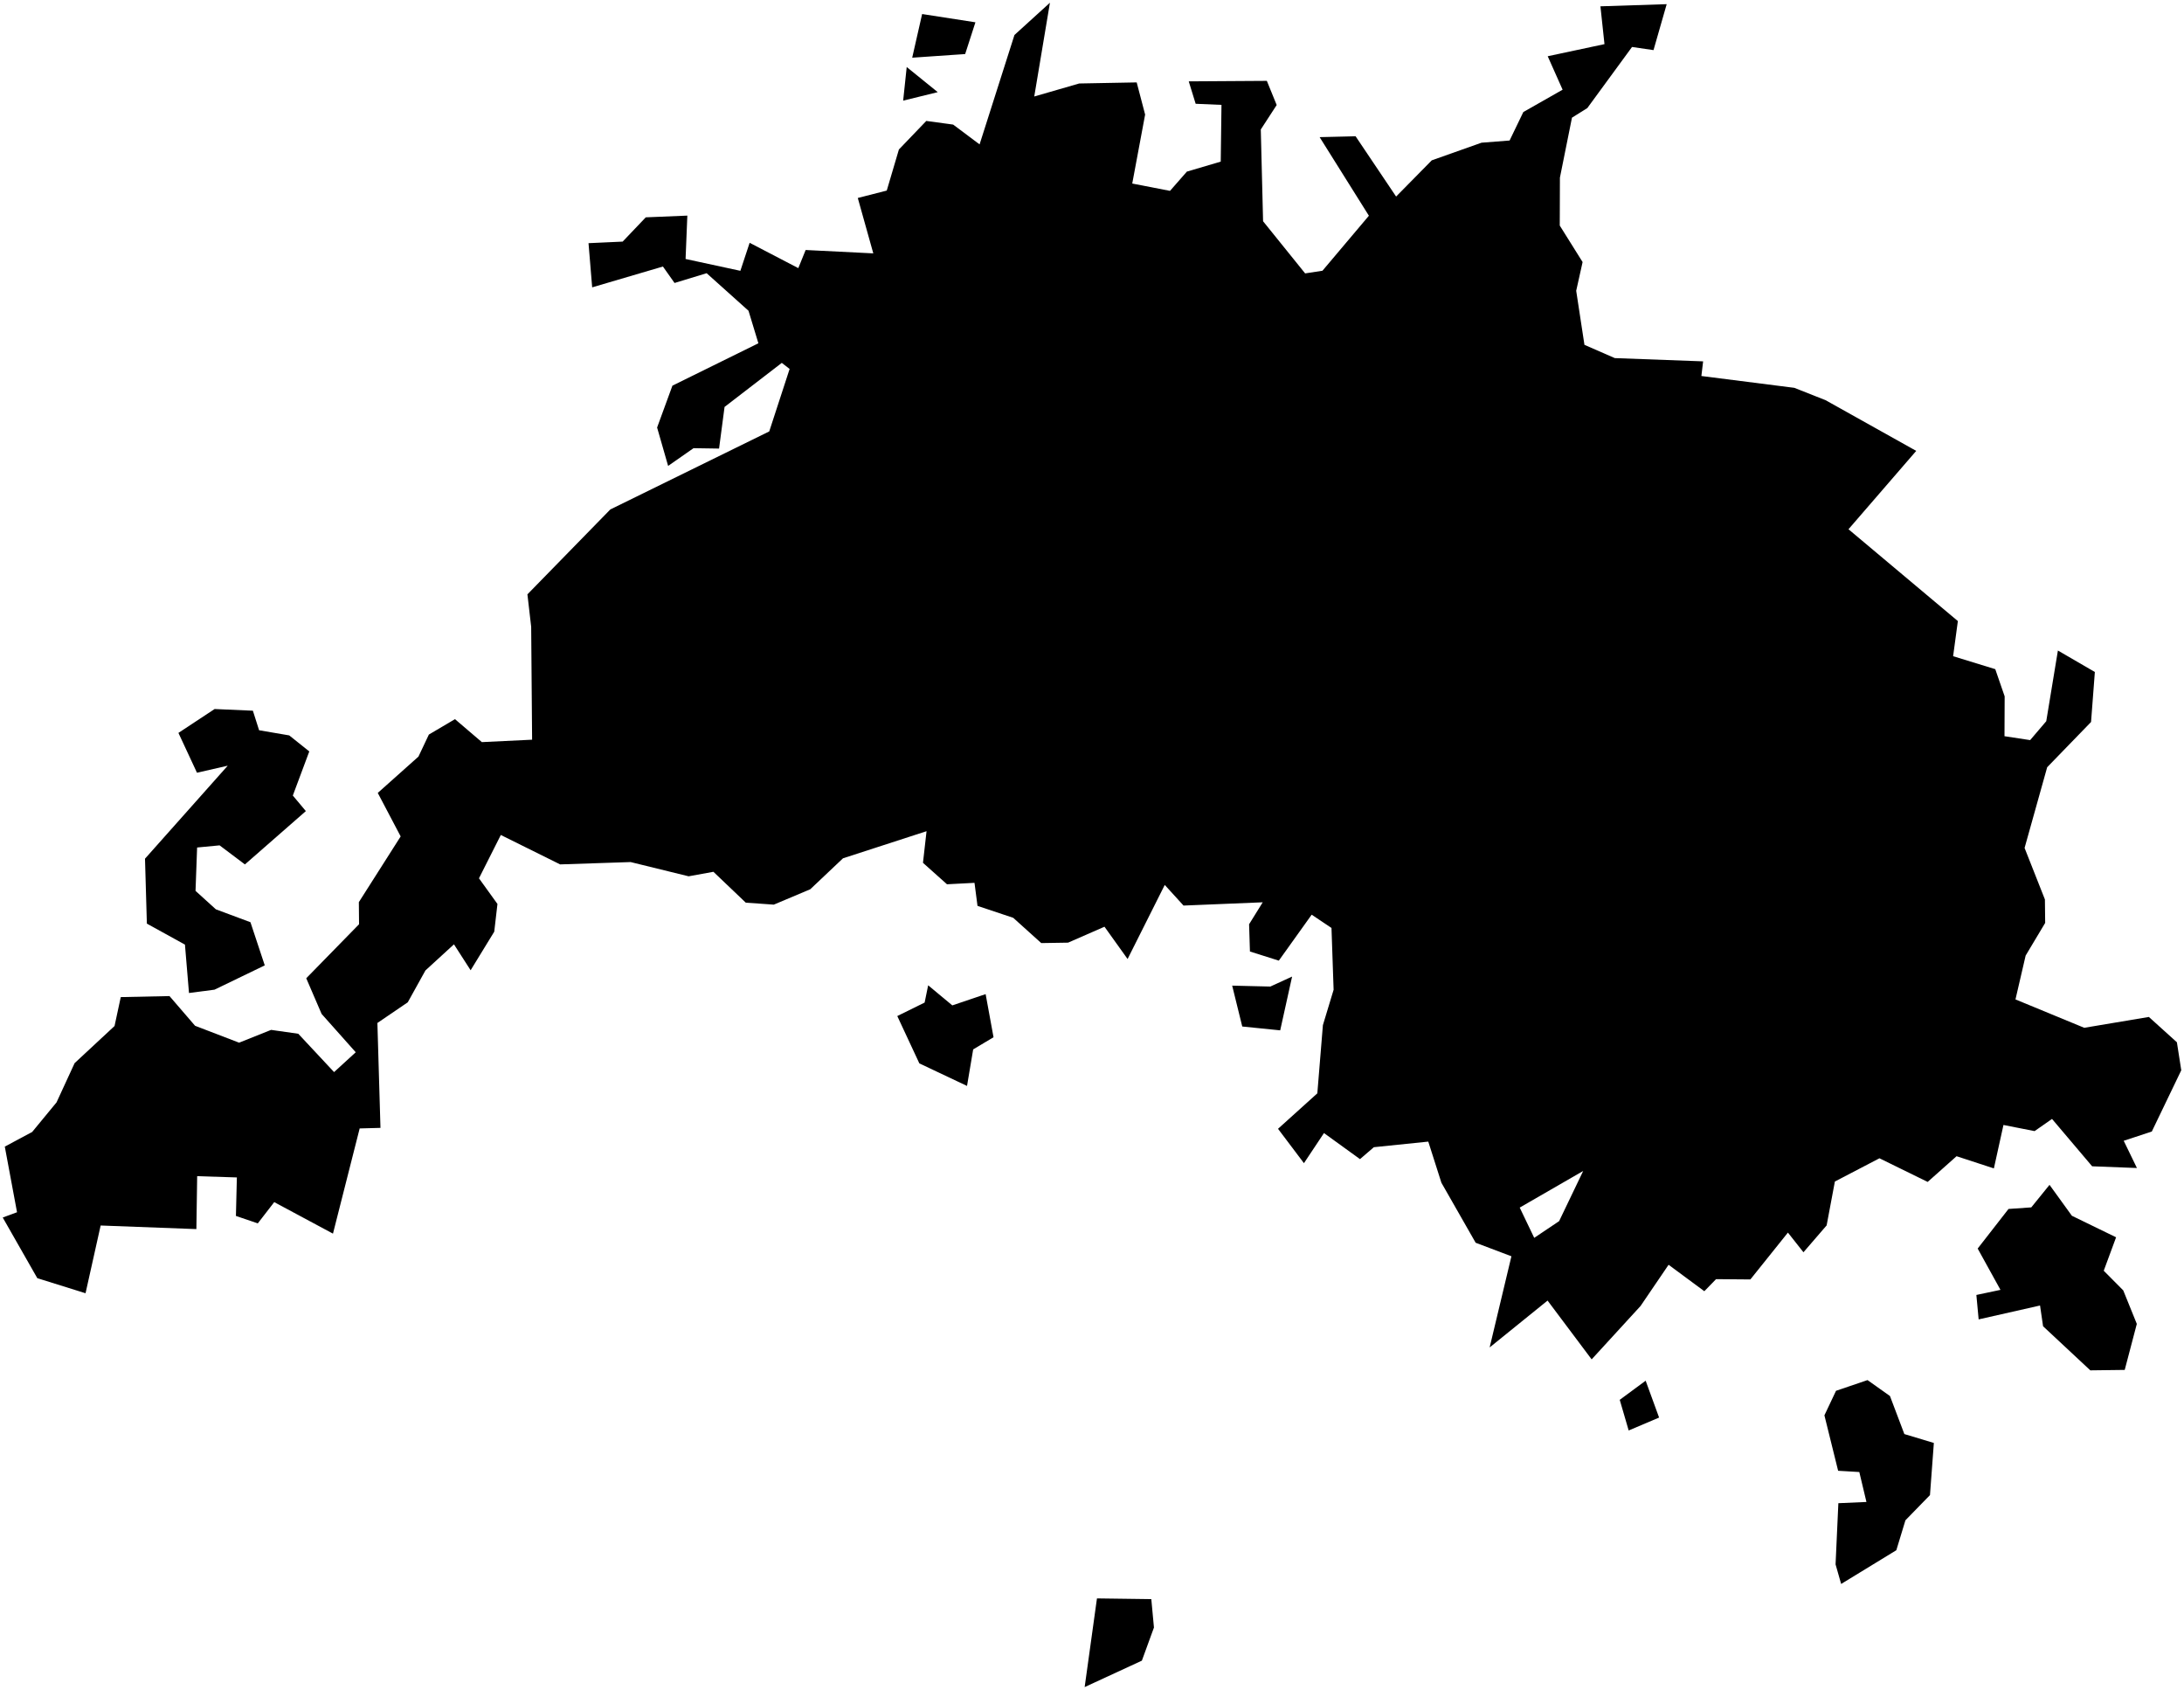 <?xml version="1.0"?>
<svg xmlns="http://www.w3.org/2000/svg" version="1.2" baseProfile="tiny" width="800" height="619" viewBox="0 0 800 619" stroke-linecap="round" stroke-linejoin="round">
<g id="CityBoundaries">
<path d="M 421.722 585.604 422.693 596.002 418.269 608.133 397.31 617.811 401.818 585.336 421.722 585.604 Z M 596.587 523.842 593.31 512.622 602.802 505.614 607.726 519.112 596.587 523.842 Z M 692.295 511.228 697.567 525.159 708.372 528.409 706.95 547.505 697.959 556.733 694.627 567.691 674.411 580.046 672.369 572.875 673.393 550.472 683.677 550.022 681.066 539.057 673.308 538.599 668.283 518.295 672.534 509.312 684.078 505.39 692.295 511.228 Z M 750.741 433.892 758.933 445.217 775.126 453.095 770.6 465.341 777.744 472.536 782.716 484.813 778.285 501.663 765.688 501.822 748.38 485.678 747.268 478.077 724.779 483.162 723.944 474.215 732.775 472.347 724.423 457.223 735.72 442.721 744.058 442.144 750.741 433.892 Z M 339.988 360.817 348.832 368.172 361.037 364.048 363.929 379.836 356.474 384.297 354.221 397.67 336.758 389.41 328.675 372.079 338.691 367.14 339.988 360.817 Z M 473.297 357.625 468.939 377.314 455.038 375.909 451.348 360.941 465.319 361.277 473.297 357.625 Z M 94.909 267.418 105.939 269.302 113.293 275.17 107.261 291.329 112.036 297.022 89.714 316.552 80.436 309.571 72.203 310.356 71.623 326.237 79.077 332.996 91.74 337.715 96.983 353.52 78.576 362.418 69.227 363.641 67.747 345.918 53.799 338.229 53.114 314.453 83.417 280.397 72.151 282.975 65.359 268.389 78.617 259.645 92.63 260.263 94.909 267.418 Z M 332.129 24.544 343.495 33.744 330.827 36.855 332.129 24.544 Z M 353.54 19.788 334.141 21.13 337.775 5.139 357.299 8.166 353.54 19.788 Z M 610.51 1.525 605.682 18.351 597.815 17.203 581.432 39.58 575.814 43.09 571.397 65.055 571.34 82.597 579.708 95.967 577.364 106.484 580.383 126.279 591.499 131.135 623.856 132.333 623.217 137.694 657.266 142.023 668.739 146.565 701.914 165.115 677.102 193.81 717.165 227.437 715.428 240.303 730.868 245.049 734.307 255.009 734.246 269.6 743.642 271.03 749.544 264.107 753.811 238.221 767.346 246.086 765.951 264.395 749.88 280.967 741.605 310.521 749.053 329.383 749.148 337.974 741.995 349.931 738.269 365.988 763.456 376.379 787.134 372.409 797.399 381.682 799 391.938 788.204 414.372 777.914 417.751 782.76 427.726 766.354 427.099 751.657 409.752 745.269 414.212 733.869 411.968 730.359 427.873 716.69 423.405 706.102 432.823 688.447 424.164 672.118 432.675 669.098 448.739 660.605 458.581 654.914 451.376 641.163 468.532 628.587 468.428 624.299 472.844 611.202 463.162 600.934 478.258 583.021 497.803 566.875 476.271 545.657 493.434 553.634 460.046 540.535 455.095 527.988 433.122 523.179 418.057 503.238 420.106 498.169 424.472 484.974 414.928 477.635 425.954 468.141 413.368 482.539 400.379 484.579 375.407 488.501 362.459 487.725 339.82 480.466 334.96 468.432 351.785 457.853 348.441 457.544 338.461 462.536 330.424 433.531 331.62 426.648 324.062 413.037 351.189 404.575 339.368 391.243 345.198 381.414 345.356 371.148 336.108 358.059 331.727 356.96 323.296 346.884 323.822 338.085 315.962 339.395 304.385 308.784 314.316 296.798 325.651 283.438 331.28 273.178 330.553 261.323 319.251 252.25 320.902 230.989 315.688 205.179 316.543 183.448 305.772 175.448 321.639 182.216 331.029 181.043 341.184 172.391 355.309 166.282 345.815 155.835 355.38 149.369 367.043 138.24 374.615 139.366 413.031 131.748 413.233 121.969 451.757 100.451 440.218 94.431 447.999 86.417 445.277 86.764 431.178 72.224 430.716 71.934 450.097 36.869 448.781 31.333 473.586 13.666 468.067 1 445.857 6.237 443.925 1.758 419.886 11.774 414.538 20.709 403.693 27.333 389.32 41.959 375.724 44.235 365.14 62.084 364.764 71.456 375.64 87.584 381.83 99.305 377.146 109.257 378.562 122.369 392.6 130.308 385.341 117.806 371.304 112.178 358.241 131.521 338.46 131.448 330.366 146.763 306.297 138.376 290.367 153.276 277.073 157.096 268.995 166.66 263.355 176.504 271.765 194.91 270.878 194.57 229.541 193.194 217.654 223.555 186.565 281.775 157.988 289.238 135.11 286.371 132.887 265.405 149.02 263.392 164.269 254.043 164.125 244.734 170.619 240.697 156.559 246.308 141.23 277.797 125.711 274.18 113.803 258.841 100.048 247.09 103.627 242.832 97.604 216.913 105.227 215.573 89.049 228.078 88.476 236.551 79.588 251.772 78.957 251.127 94.839 271.197 99.174 274.591 88.909 292.417 98.189 295.11 91.55 319.891 92.787 314.209 72.501 324.818 69.788 329.269 54.744 339.3 44.288 349.14 45.623 358.822 52.876 371.596 12.809 384.591 1 378.848 35.336 395.312 30.572 416.37 30.178 419.46 41.953 414.741 67.211 428.573 69.897 434.752 62.843 447.155 59.184 447.429 38.409 437.97 38.003 435.435 29.794 464.046 29.613 467.649 38.458 461.829 47.417 462.667 81.024 478.07 100.118 484.416 99.146 501.427 79 483.38 50.219 496.553 49.902 511.395 71.978 524.461 58.712 542.683 52.257 552.965 51.455 557.996 41.027 572.385 32.849 566.926 20.597 587.721 16.163 586.237 2.314 610.51 1.525 Z M 579.922 428.81 556.673 442.221 561.988 453.301 571.102 447.187 579.922 428.81 Z"/>
</g>
</svg>